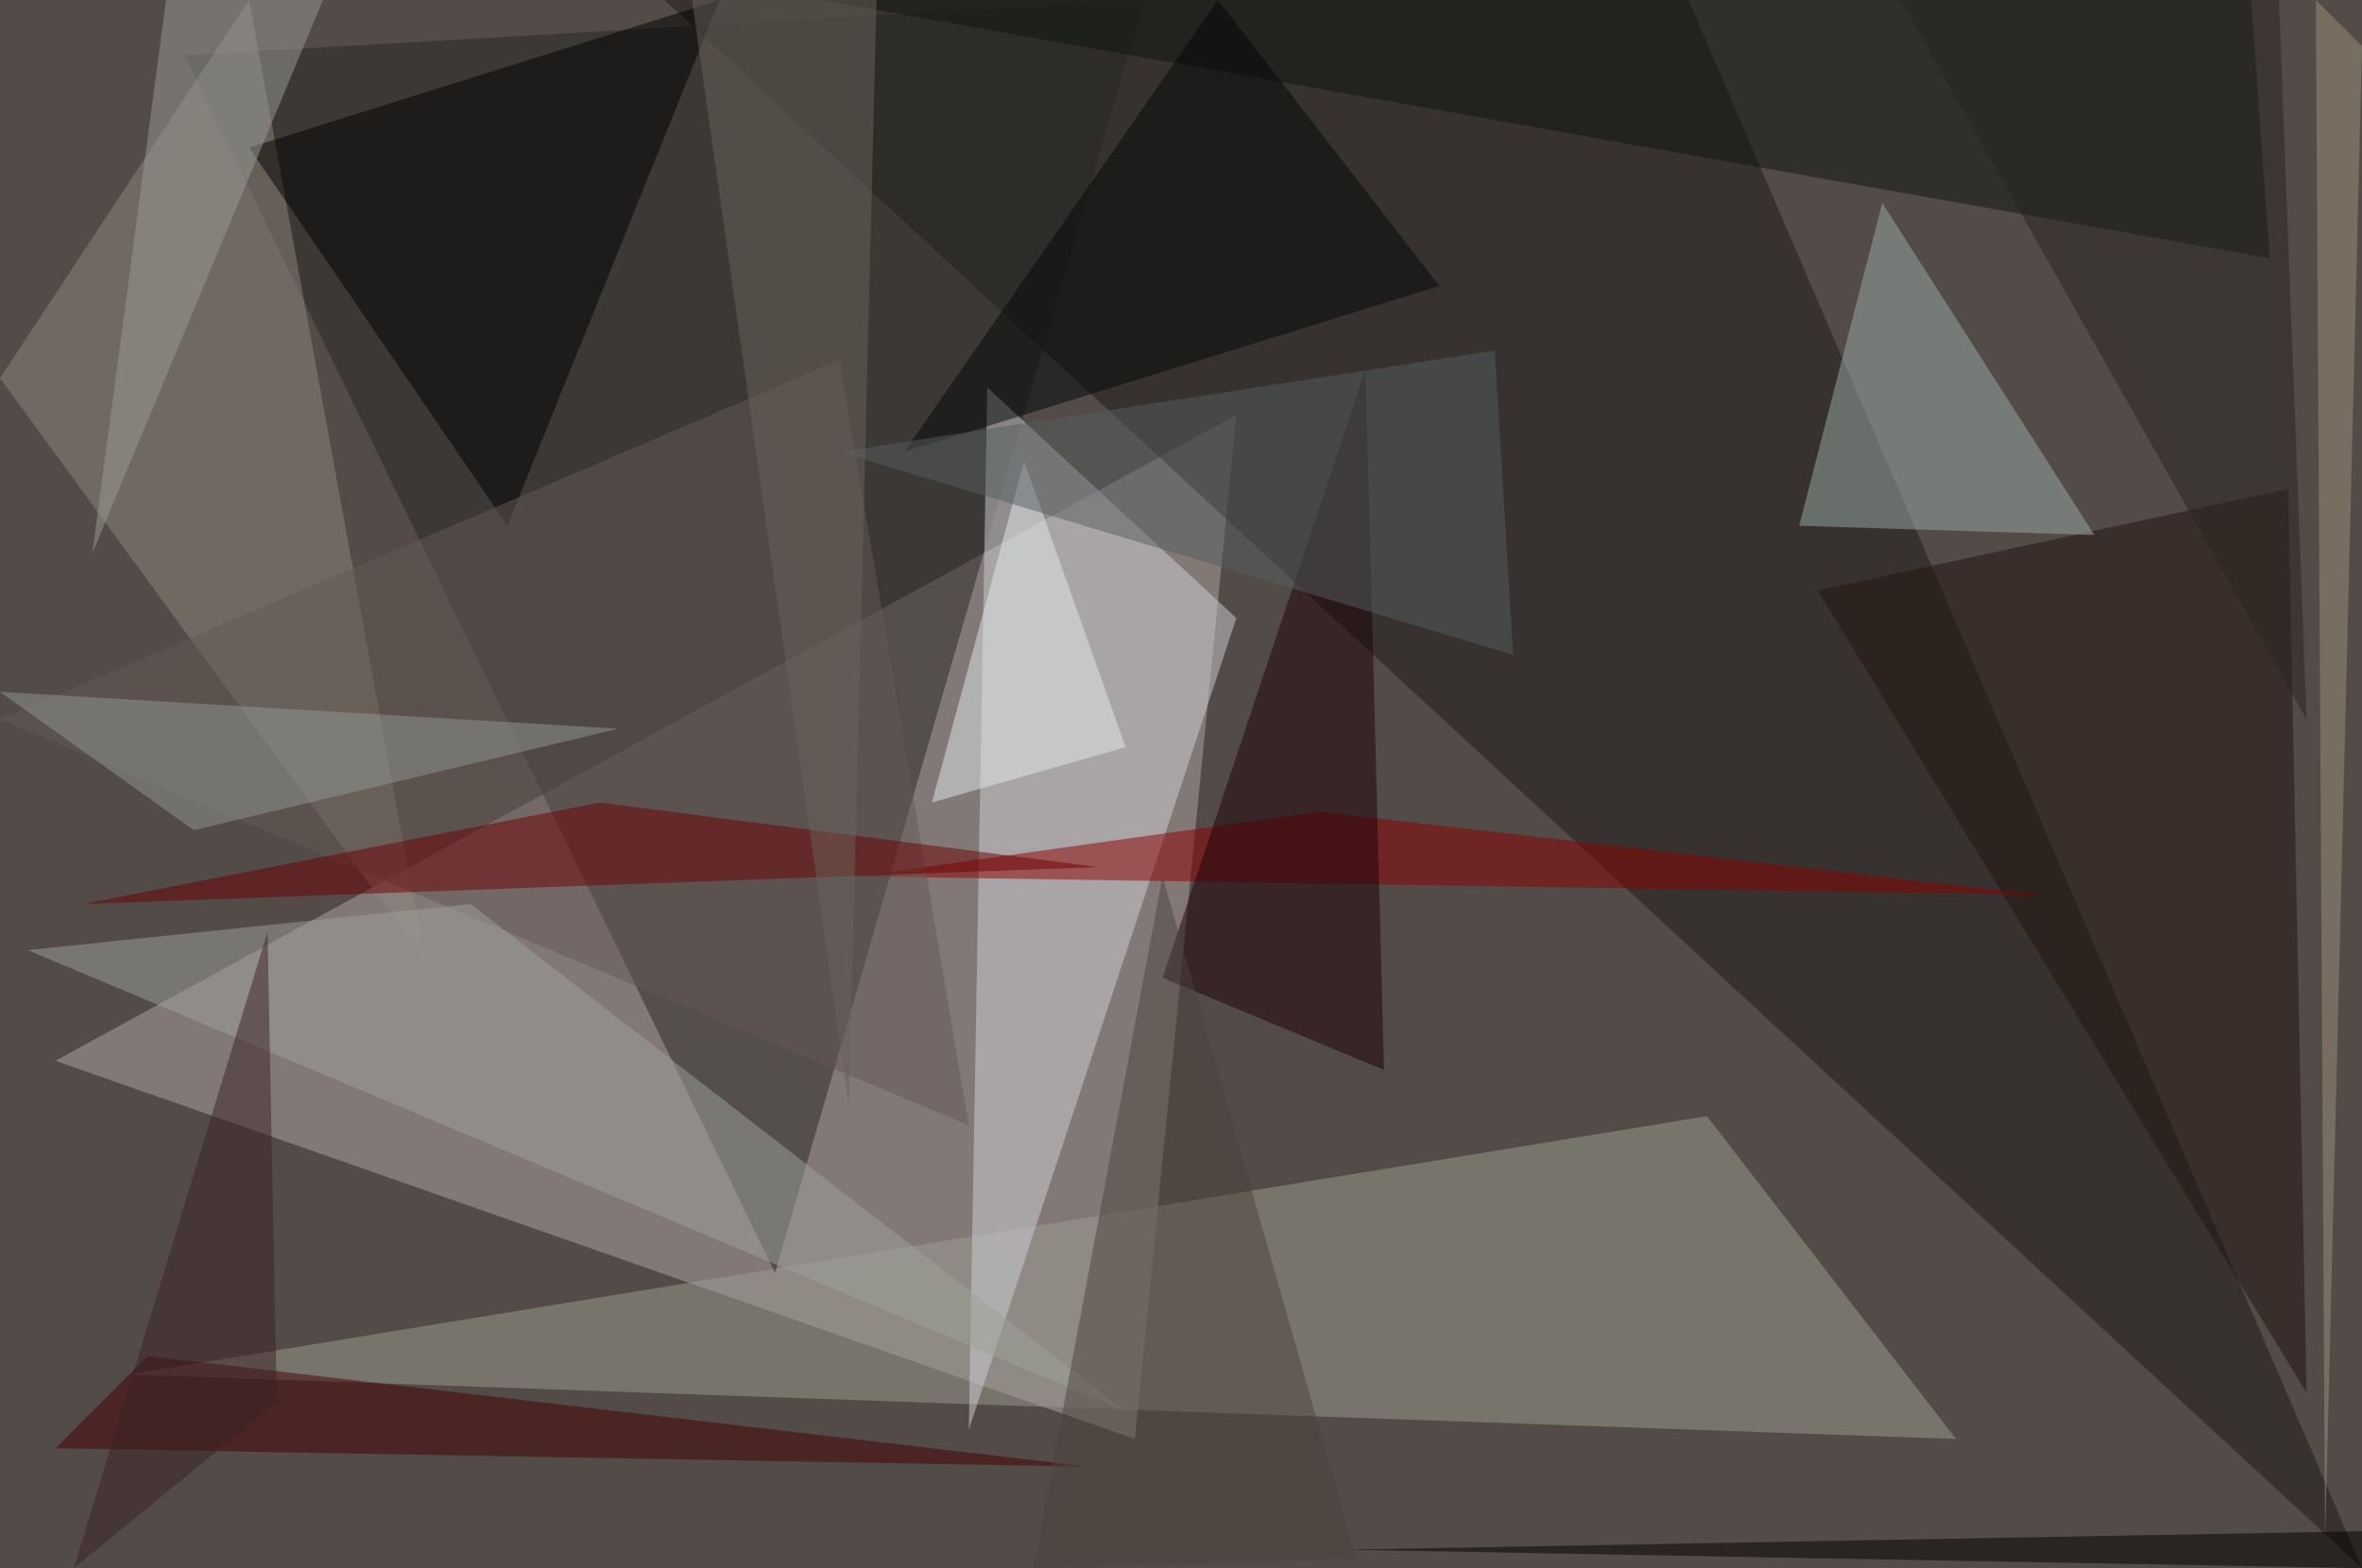 <?xml version="1.0" standalone="no"?>
<svg xmlns="http://www.w3.org/2000/svg" version="1.2" baseProfile="tiny" width="256" height="170" viewBox="0 0 256 170">
<rect x="0" y="0" width="256" height="170" id="0" fill="rgb(82,75,71)" fill-opacity="1" />
<polygon points="123,156 6,115 134,45" id="1" fill="rgb(177,168,167)" fill-opacity="0.502" />
<polygon points="72,0 183,0 256,170" id="2" fill="rgb(28,27,25)" fill-opacity="0.502" />
<polygon points="212,156 185,121 14,149" id="3" fill="rgb(156,157,146)" fill-opacity="0.502" />
<polygon points="124,0 20,6 84,138" id="4" fill="rgb(38,38,36)" fill-opacity="0.502" />
<polygon points="134,67 107,42 105,155" id="5" fill="rgb(207,207,214)" fill-opacity="0.502" />
<polygon points="248,53 197,64 250,151" id="6" fill="rgb(34,18,14)" fill-opacity="0.502" />
<polygon points="27,0 0,41 46,104" id="7" fill="rgb(141,134,124)" fill-opacity="0.502" />
<polygon points="89,0 244,0 246,28" id="8" fill="rgb(14,21,16)" fill-opacity="0.502" />
<polygon points="221,97 93,95 143,88" id="9" fill="rgb(139,0,0)" fill-opacity="0.502" />
<polygon points="55,57 27,16 78,0" id="10" fill="rgb(0,0,0)" fill-opacity="0.502" />
<polygon points="195,57 227,58 204,22" id="11" fill="rgb(153,171,168)" fill-opacity="0.502" />
<polygon points="105,122 0,78 91,39" id="12" fill="rgb(101,88,84)" fill-opacity="0.502" />
<polygon points="16,147 6,157 118,159" id="13" fill="rgb(68,0,0)" fill-opacity="0.502" />
<polygon points="65,87 119,94 9,98" id="14" fill="rgb(108,0,3)" fill-opacity="0.502" />
<polygon points="126,106 150,116 148,40" id="15" fill="rgb(29,1,8)" fill-opacity="0.502" />
<polygon points="122,153 51,98 3,103" id="16" fill="rgb(158,161,154)" fill-opacity="0.502" />
<polygon points="98,49 156,31 132,0" id="17" fill="rgb(2,7,8)" fill-opacity="0.502" />
<polygon points="10,60 18,0 35,0" id="18" fill="rgb(154,155,150)" fill-opacity="0.502" />
<polygon points="21,90 67,79 0,75" id="19" fill="rgb(146,151,147)" fill-opacity="0.502" />
<polygon points="252,167 251,0 256,5" id="20" fill="rgb(155,144,123)" fill-opacity="0.502" />
<polygon points="112,170 147,169 126,95" id="21" fill="rgb(76,66,61)" fill-opacity="0.502" />
<polygon points="101,87 122,81 111,50" id="22" fill="rgb(226,234,235)" fill-opacity="0.502" />
<polygon points="162,38 91,49 164,71" id="23" fill="rgb(87,94,96)" fill-opacity="0.502" />
<polygon points="95,0 92,120 75,0" id="24" fill="rgb(105,98,90)" fill-opacity="0.502" />
<polygon points="29,101 8,170 30,152" id="25" fill="rgb(59,35,36)" fill-opacity="0.502" />
<polygon points="256,170 256,166 146,168" id="26" fill="rgb(0,0,0)" fill-opacity="0.502" />
<polygon points="247,0 250,78 206,0" id="27" fill="rgb(38,36,30)" fill-opacity="0.502" />
</svg>